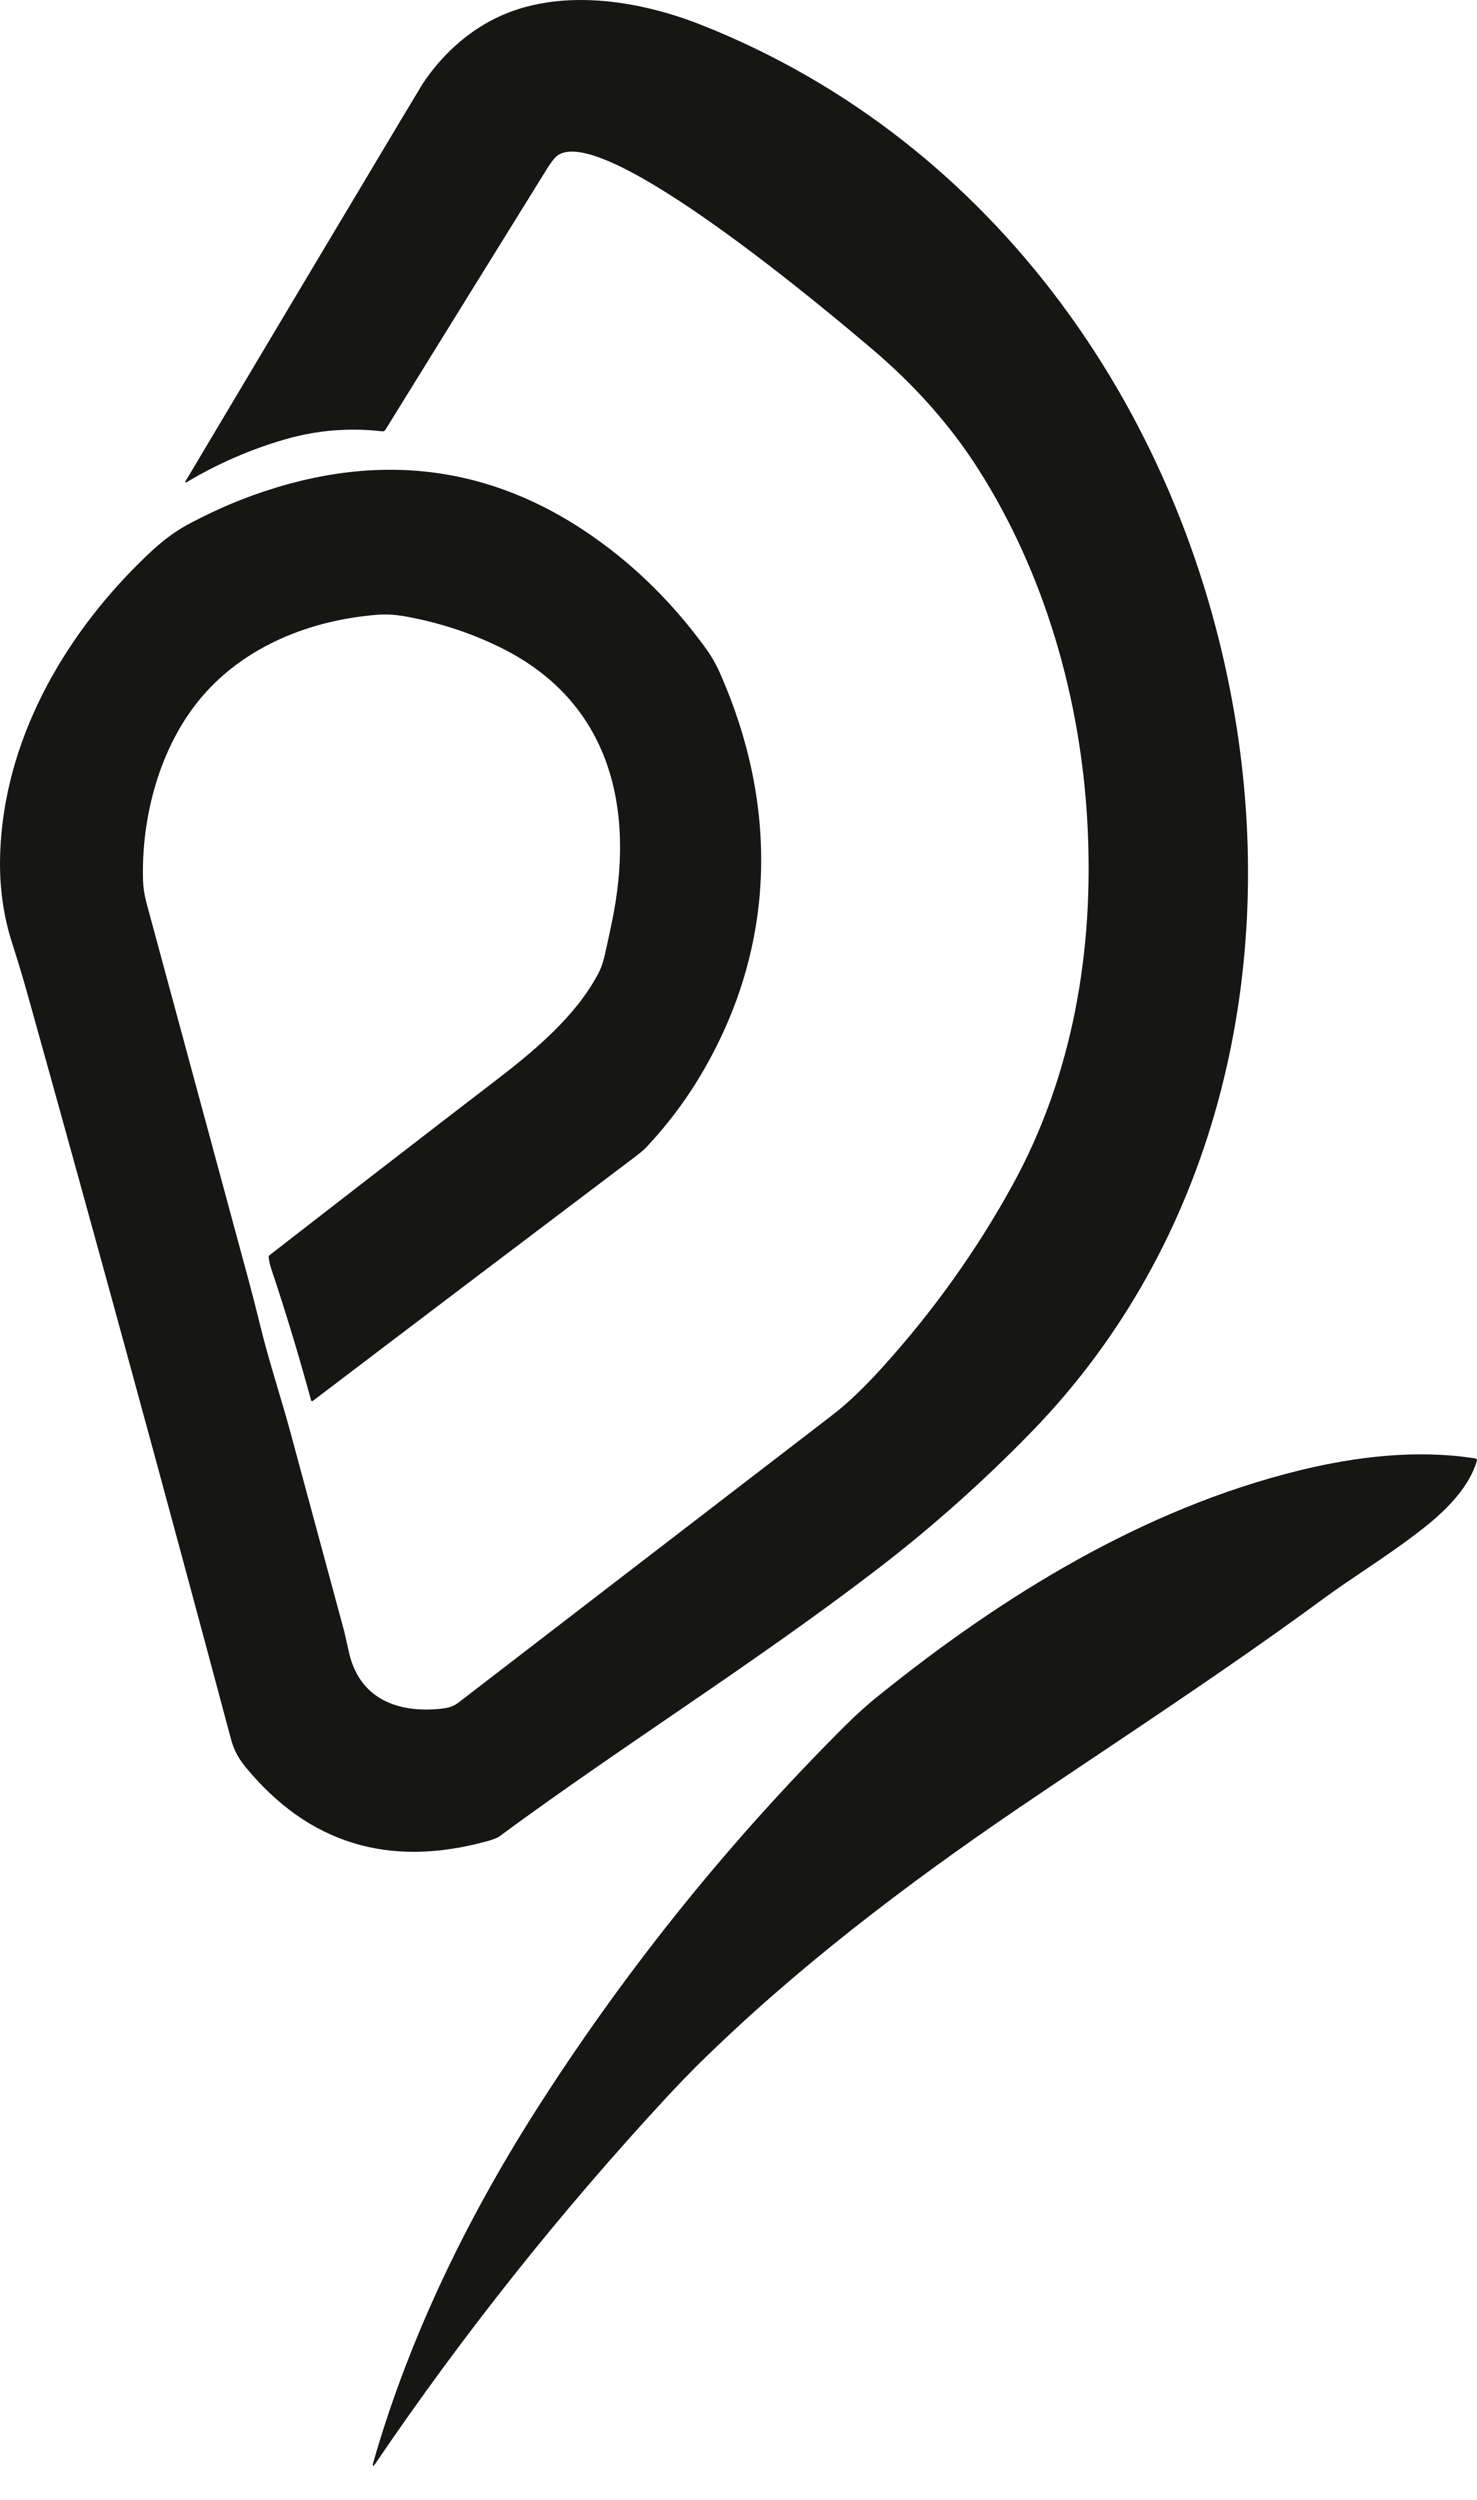<svg width="13" height="22" viewBox="0 0 13 22" fill="none" xmlns="http://www.w3.org/2000/svg">
<path d="M2.296 11.688C2.257 11.528 2.221 11.388 2.189 11.27C1.889 10.162 1.589 9.053 1.289 7.945C1.271 7.877 1.261 7.812 1.259 7.751C1.242 7.189 1.407 6.566 1.777 6.132C2.16 5.683 2.739 5.455 3.326 5.41C3.399 5.405 3.473 5.409 3.547 5.421C3.845 5.473 4.126 5.563 4.39 5.691C5.378 6.169 5.595 7.121 5.384 8.123C5.365 8.216 5.345 8.308 5.324 8.401C5.309 8.468 5.289 8.526 5.262 8.575C5.061 8.951 4.696 9.253 4.364 9.508C3.699 10.018 3.036 10.531 2.374 11.045C2.371 11.047 2.369 11.05 2.367 11.053C2.366 11.057 2.365 11.06 2.365 11.063C2.367 11.092 2.374 11.125 2.386 11.162C2.515 11.547 2.632 11.934 2.738 12.324C2.739 12.325 2.739 12.327 2.741 12.328C2.742 12.329 2.743 12.33 2.744 12.33C2.746 12.331 2.748 12.331 2.749 12.331C2.751 12.331 2.752 12.33 2.753 12.329C3.699 11.61 4.646 10.893 5.593 10.178C5.636 10.145 5.667 10.119 5.684 10.101C5.886 9.887 6.06 9.653 6.205 9.397C6.831 8.301 6.849 7.083 6.338 5.926C6.304 5.848 6.262 5.775 6.213 5.707C5.97 5.372 5.691 5.081 5.374 4.836C4.425 4.103 3.375 3.944 2.223 4.36C2.051 4.422 1.87 4.502 1.679 4.602C1.478 4.707 1.337 4.841 1.177 5.003C0.494 5.697 0.004 6.615 2.24309e-05 7.597C-0.001 7.82 0.031 8.058 0.1 8.278C0.15 8.435 0.198 8.59 0.243 8.752C0.851 10.929 1.447 13.11 2.03 15.294C2.059 15.405 2.099 15.476 2.168 15.559C2.717 16.222 3.418 16.438 4.271 16.208C4.336 16.191 4.377 16.175 4.394 16.162C5.488 15.356 6.642 14.638 7.721 13.81C8.206 13.438 8.661 13.032 9.086 12.594C10.683 10.947 11.232 8.63 10.885 6.403C10.461 3.687 8.774 1.245 6.167 0.217C5.617 0 4.914 -0.112 4.361 0.161C4.101 0.289 3.885 0.492 3.724 0.731C3.717 0.742 3.649 0.855 3.52 1.07C2.889 2.126 2.259 3.182 1.631 4.238C1.631 4.239 1.63 4.24 1.631 4.241C1.631 4.243 1.631 4.244 1.632 4.245C1.633 4.246 1.634 4.246 1.636 4.246C1.637 4.247 1.638 4.246 1.639 4.246C1.916 4.08 2.208 3.953 2.515 3.865C2.794 3.785 3.078 3.763 3.365 3.796C3.37 3.797 3.375 3.796 3.38 3.794C3.384 3.792 3.388 3.788 3.391 3.784C3.866 3.016 4.341 2.249 4.816 1.483C4.855 1.421 4.887 1.381 4.914 1.364C5.336 1.092 7.3 2.754 7.661 3.059C8.046 3.384 8.362 3.739 8.607 4.123C9.198 5.048 9.513 6.155 9.571 7.247C9.631 8.361 9.444 9.464 8.908 10.436C8.593 11.008 8.212 11.541 7.766 12.034C7.605 12.212 7.459 12.351 7.329 12.451C6.23 13.296 5.131 14.14 4.032 14.986C3.996 15.014 3.945 15.032 3.88 15.038C3.495 15.078 3.161 14.947 3.071 14.539C3.044 14.42 3.031 14.36 3.03 14.358C2.871 13.77 2.712 13.181 2.553 12.593C2.471 12.291 2.37 11.989 2.296 11.688Z" fill="#161615"/>
<path d="M4.771 18.488C4.138 19.468 3.611 20.538 3.288 21.662C3.274 21.711 3.281 21.714 3.31 21.672C4.076 20.544 4.929 19.471 5.87 18.454C5.965 18.352 6.057 18.257 6.144 18.17C7.002 17.324 7.975 16.586 8.959 15.916C9.676 15.428 10.737 14.739 11.624 14.087C11.891 13.89 12.186 13.71 12.457 13.504C12.659 13.352 12.917 13.132 12.999 12.856C13 12.854 13 12.852 13 12.849C12.999 12.847 12.999 12.845 12.997 12.843C12.996 12.841 12.995 12.839 12.992 12.838C12.991 12.836 12.988 12.836 12.986 12.835C12.475 12.754 11.934 12.818 11.434 12.941C10.067 13.277 8.826 14.042 7.739 14.918C7.638 14.998 7.541 15.086 7.445 15.181C6.435 16.187 5.544 17.289 4.771 18.488Z" fill="#161615"/>
</svg>
